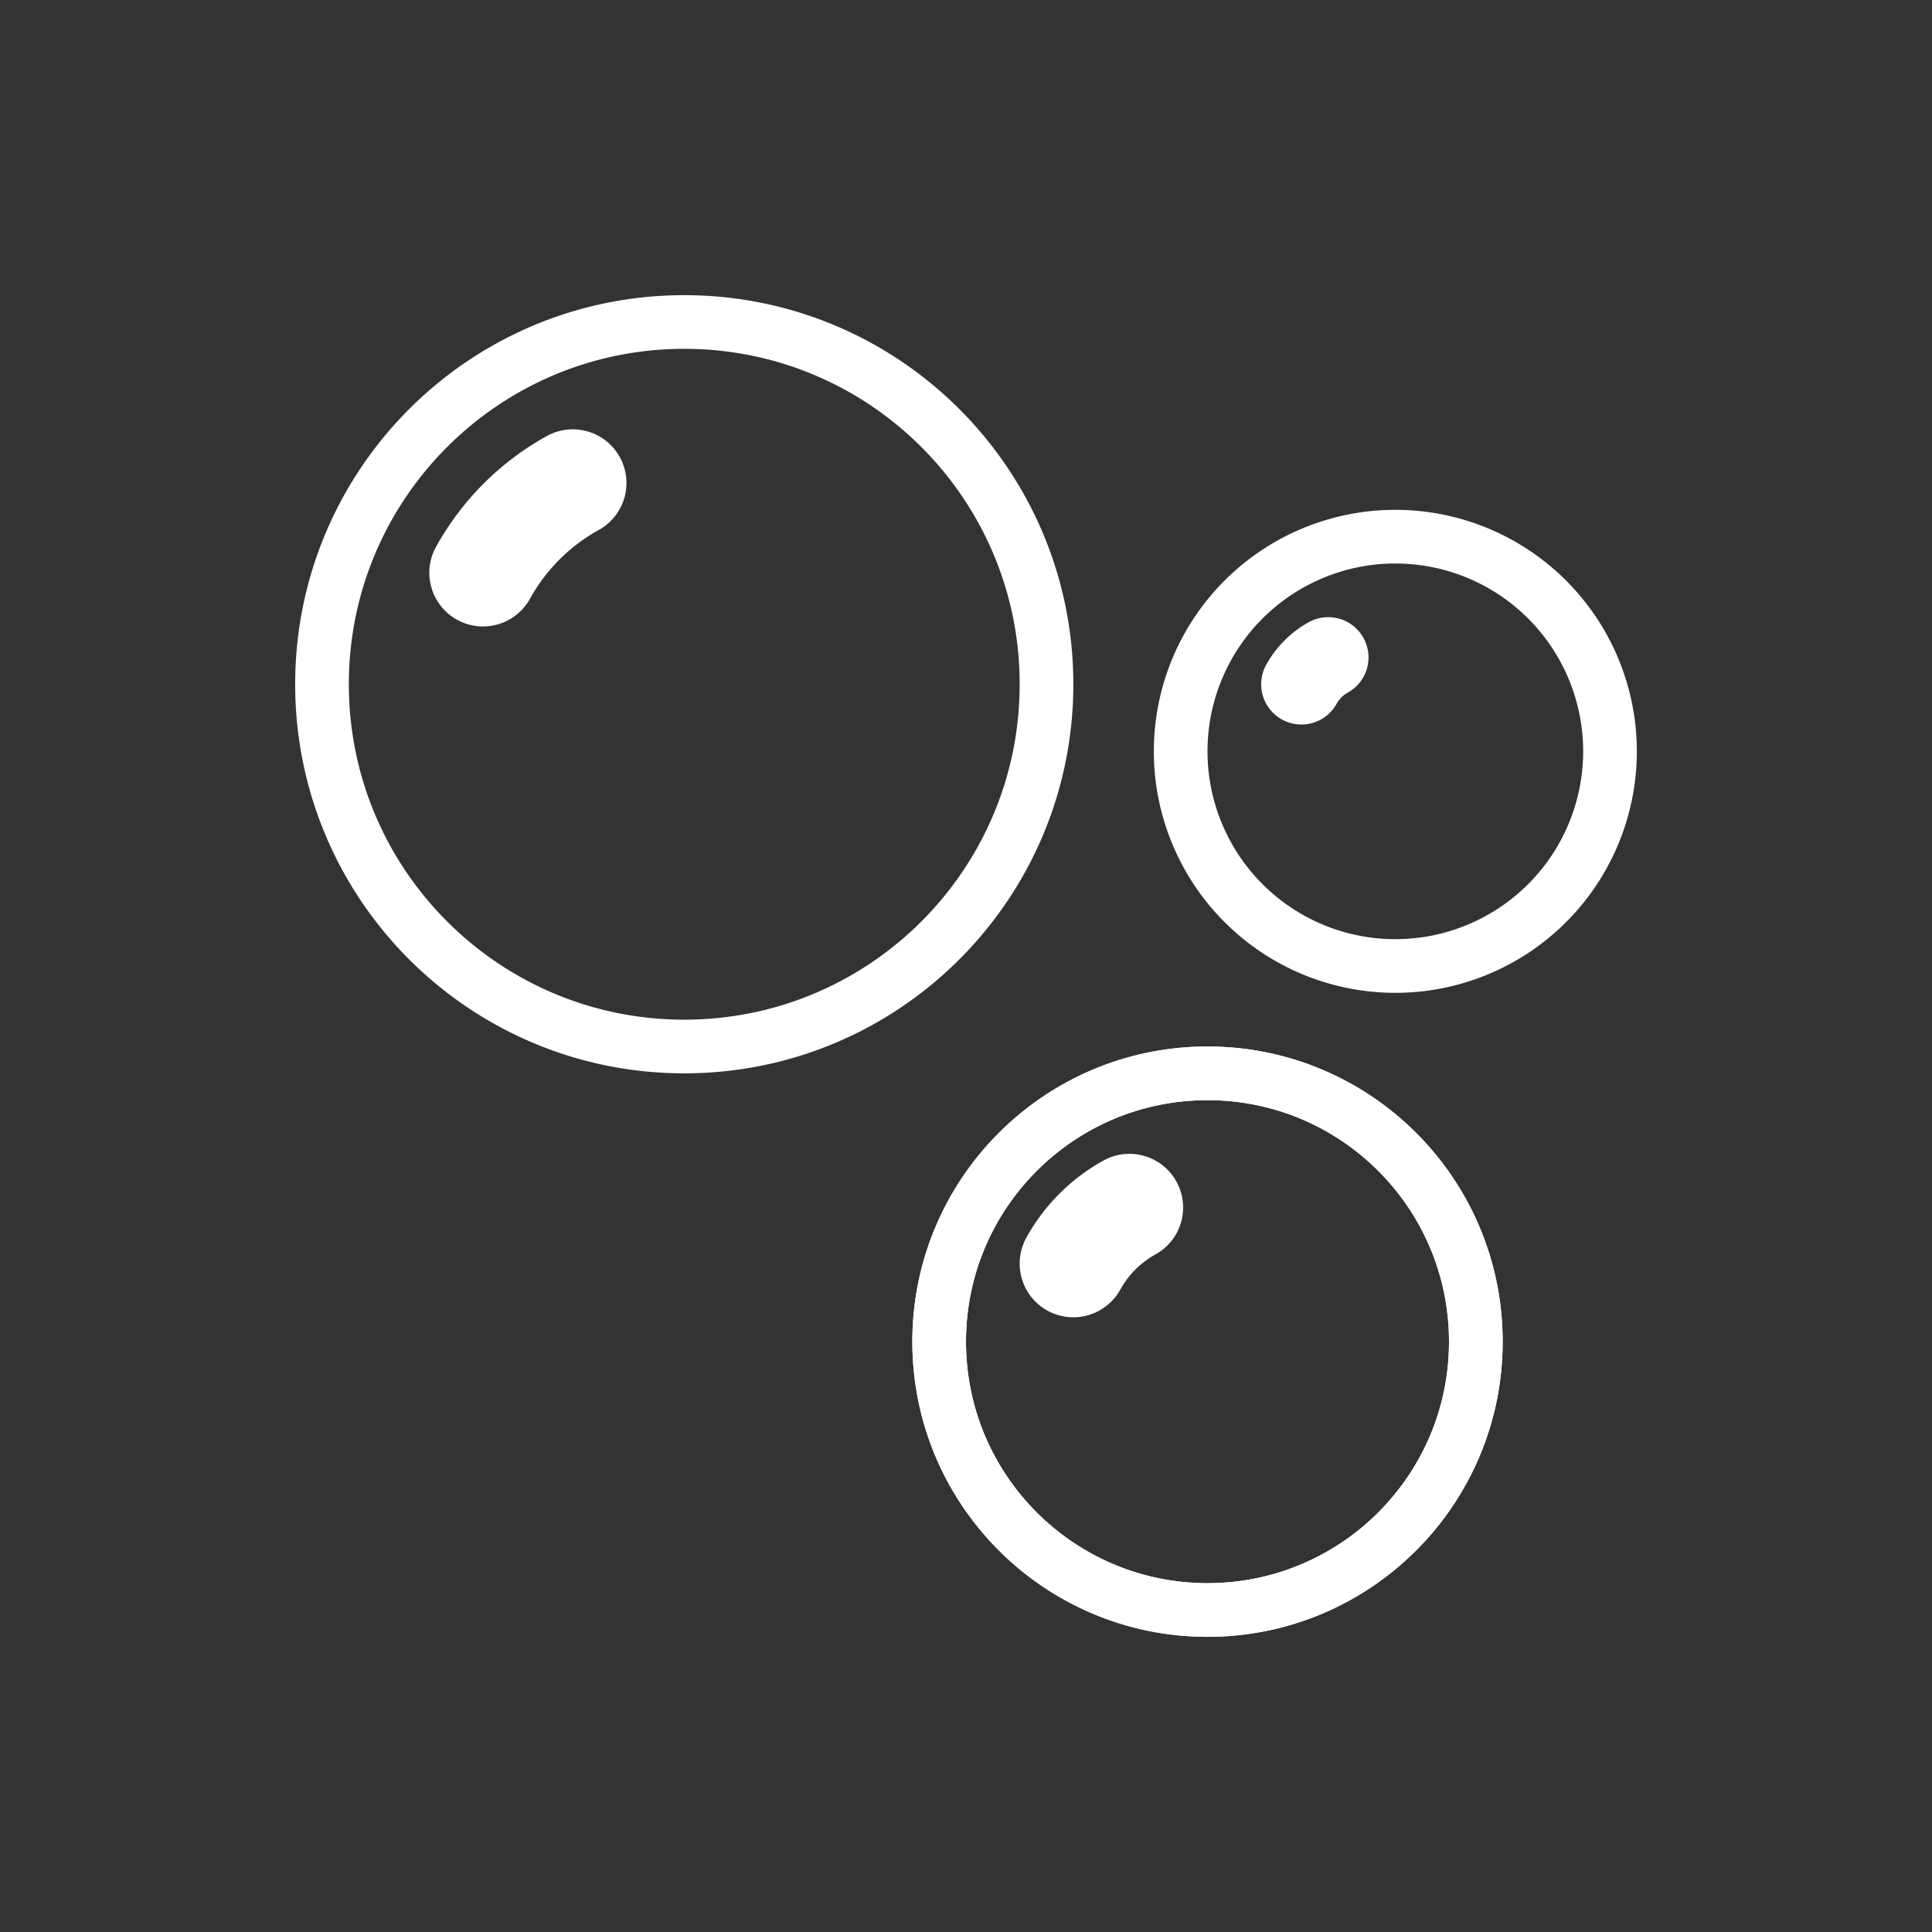 <svg xmlns="http://www.w3.org/2000/svg" viewBox="0 0 72 72">
  <rect x="0" y="0" width="72" height="72" fill="#333333" stroke="none"/>
  <g fill="none" stroke="#fff" stroke-linecap="round" stroke-linejoin="round">
    <path stroke-width="4" d="M40 47.091A5.348 5.348 0 0 1 42.091 45"/>
    <path stroke-width="3" d="M48.5 25.5a2.562 2.562 0 0 1 1-1"/>
    <path stroke-width="4" d="M18 21.346A8.559 8.559 0 0 1 21.346 18"/>
  </g>
  <g fill="none" stroke="#fff" stroke-linecap="round" stroke-linejoin="round" stroke-width="2">
    <path d="M25.5 39C32.956 39 39 32.956 39 25.5S32.956 12 25.5 12 12 18.044 12 25.5 18.044 39 25.5 39ZM52 36a8 8 0 1 0 0-16 8 8 0 0 0 0 16ZM45 60c5.523 0 10-4.477 10-10s-4.477-10-10-10-10 4.477-10 10 4.477 10 10 10Z"/>
    <path d="M45 60c5.523 0 10-4.477 10-10s-4.477-10-10-10-10 4.477-10 10 4.477 10 10 10Z"/>
  </g>
</svg>
